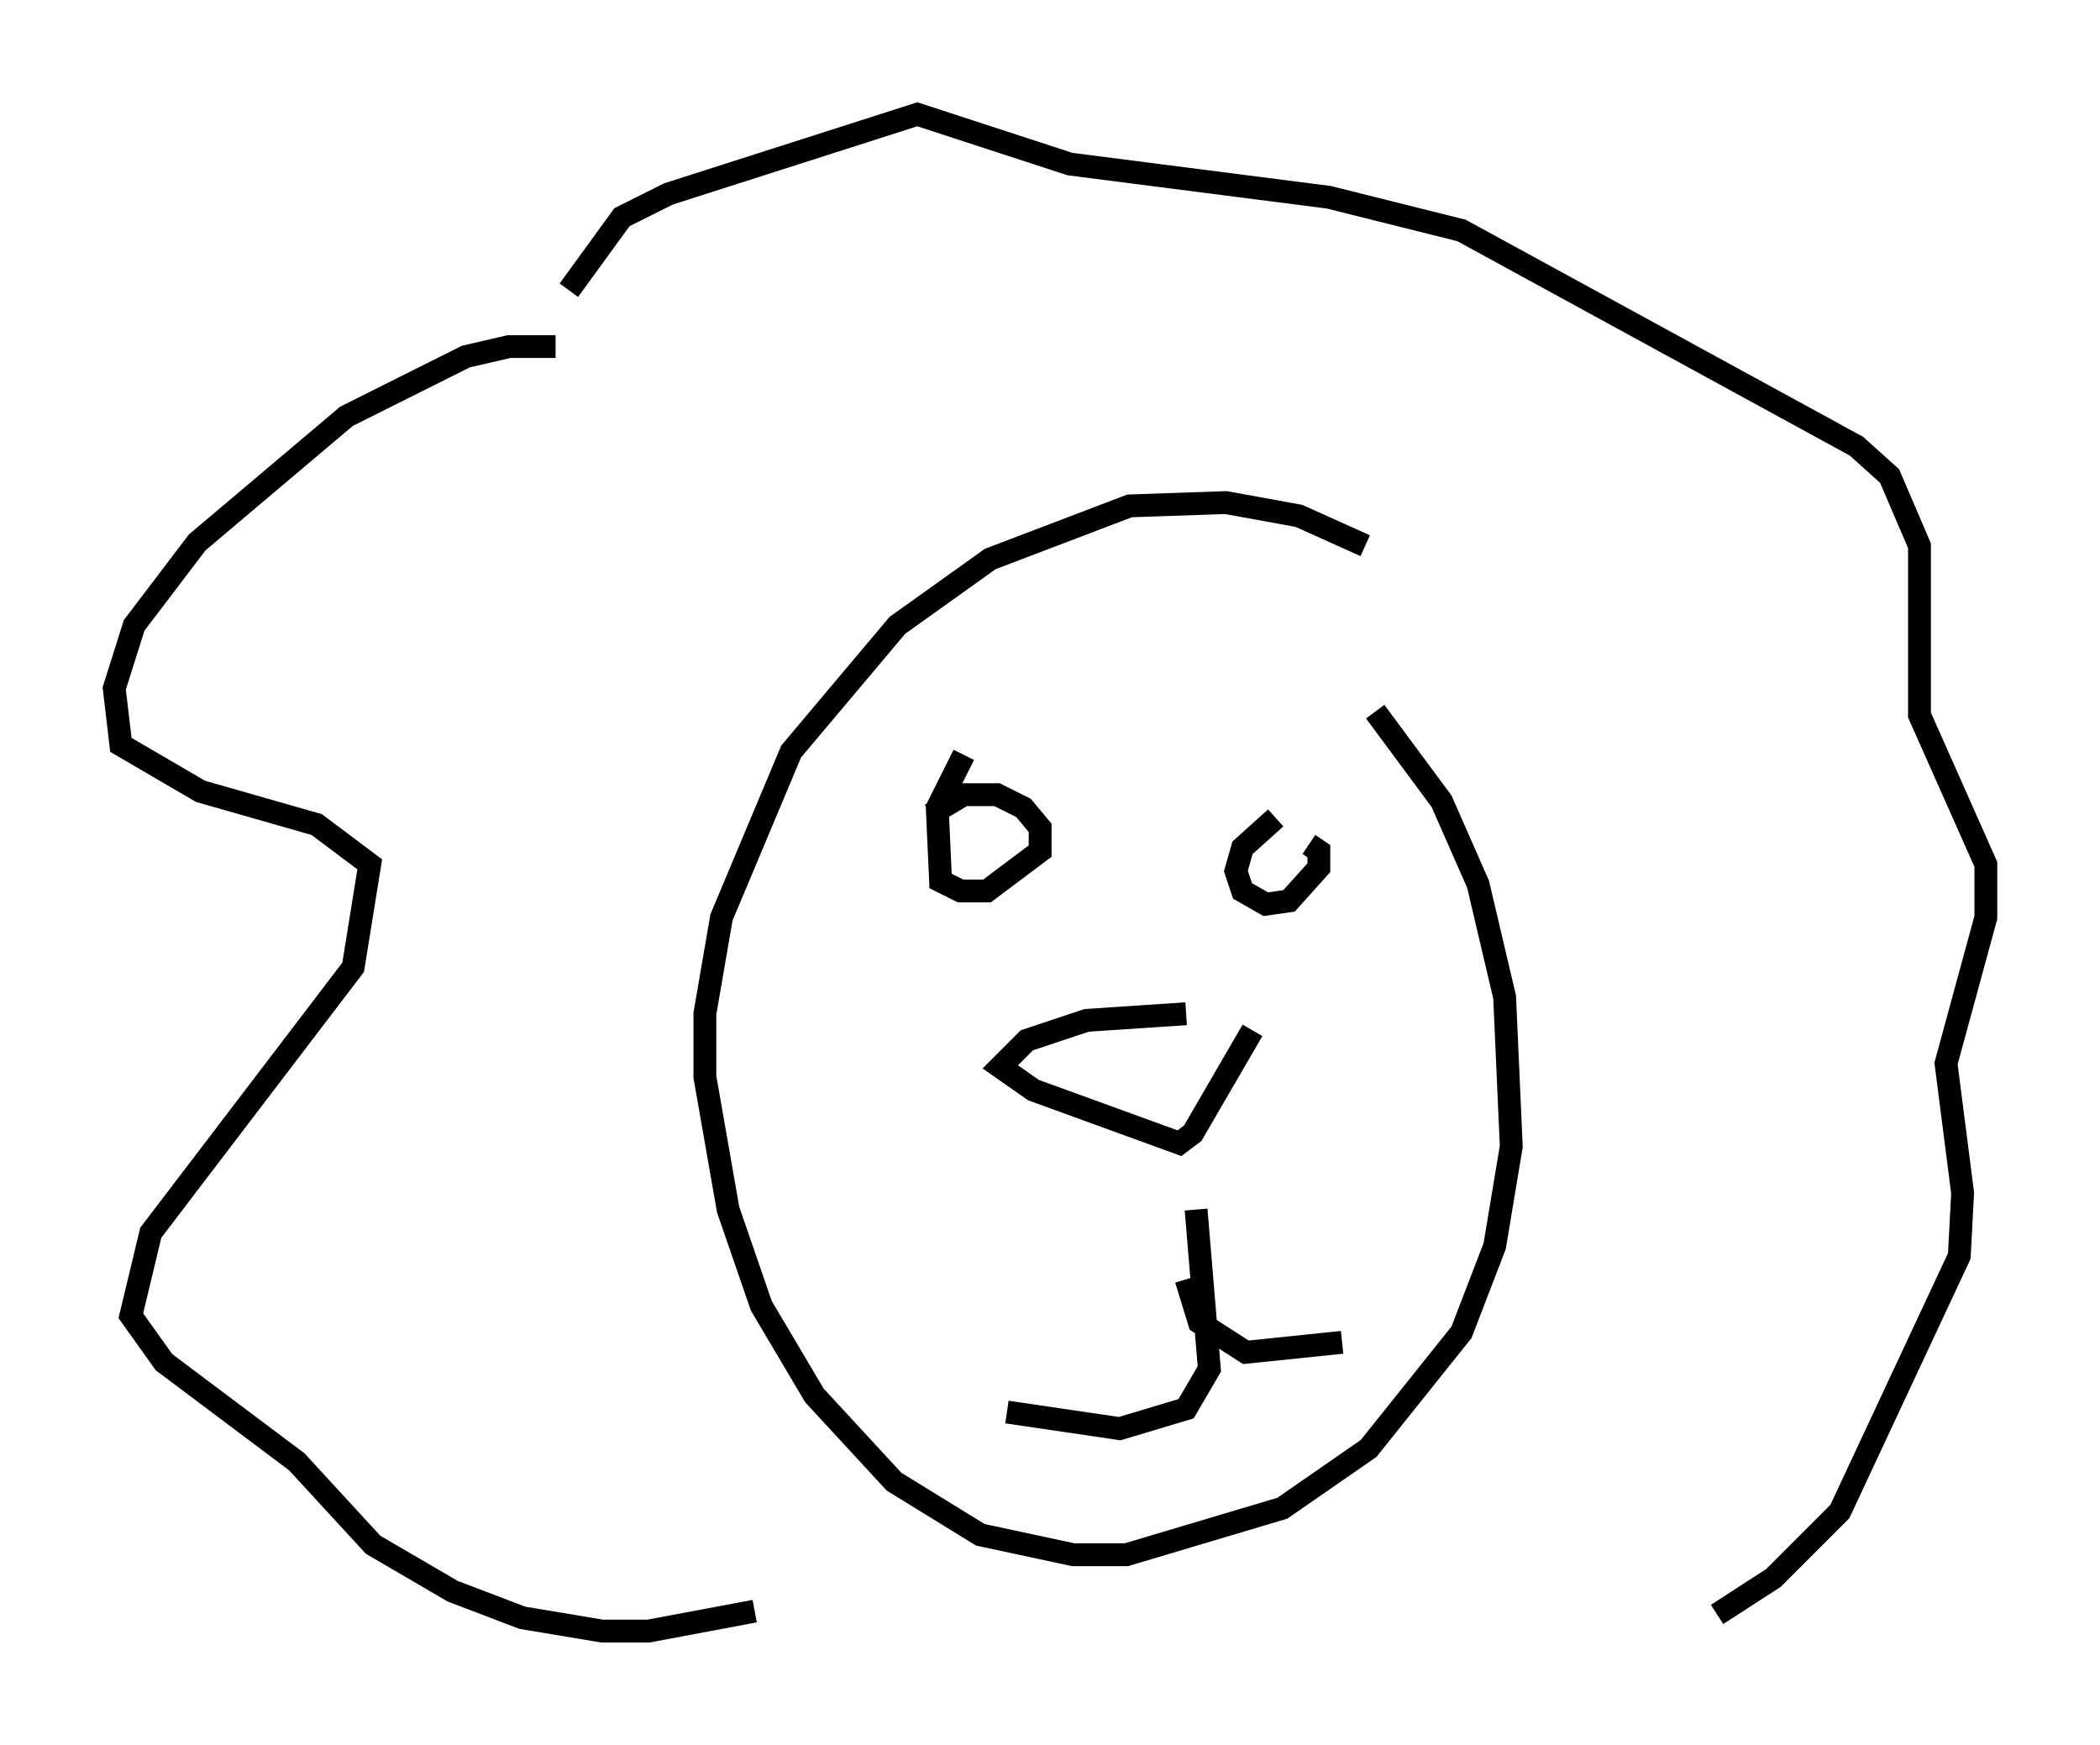 <?xml version="1.0" encoding="utf-8" ?>
<svg baseProfile="full" height="76.38" version="1.1" width="91.922" xmlns="http://www.w3.org/2000/svg" xmlns:ev="http://www.w3.org/2001/xml-events" xmlns:xlink="http://www.w3.org/1999/xlink"><defs /><rect fill="white" height="76.38" width="91.922" x="0" y="0" /><path d="M61.212, 25.19 m-1.453, -1.307 l-2.905, -1.307 -3.196, -0.581 l-4.212, 0.145 -6.101, 2.324 l-4.067, 2.905 -4.648, 5.52 l-3.05, 7.263 -0.726, 4.212 l0.0, 2.76 1.017, 5.81 l1.453, 4.212 2.324, 3.922 l3.486, 3.777 3.777, 2.324 l4.067, 0.872 2.324, 0.0 l6.827, -2.034 3.777, -2.615 l4.067, -5.084 1.453, -3.777 l0.726, -4.358 -0.291, -6.536 l-1.162, -4.939 -1.598, -3.631 l-2.905, -3.922 m-35.877, -15.978 l-2.034, 0.0 -1.888, 0.436 l-5.229, 2.615 -6.536, 5.52 l-2.76, 3.631 -0.872, 2.76 l0.291, 2.469 3.486, 2.034 l5.084, 1.453 2.324, 1.743 l-0.726, 4.503 -8.86, 11.62 l-0.872, 3.631 1.453, 2.034 l5.81, 4.358 3.341, 3.631 l3.486, 2.034 3.05, 1.162 l3.486, 0.581 2.034, 0.0 l4.648, -0.872 m-8.134, -57.81 l2.324, -3.196 2.034, -1.017 l10.894, -3.486 6.682, 2.179 l11.33, 1.453 5.81, 1.453 l17.285, 9.441 1.453, 1.307 l1.307, 3.05 0.0, 7.408 l2.905, 6.536 0.0, 2.324 l-1.743, 6.391 0.726, 5.665 l-0.145, 2.76 -5.229, 11.184 l-2.905, 2.905 -2.469, 1.598 m-32.972, -37.62 l-1.162, 2.324 0.145, 3.196 l0.872, 0.436 1.162, 0.0 l2.324, -1.743 0.0, -1.017 l-0.726, -0.872 -1.162, -0.581 l-1.453, 0.0 -1.453, 0.872 m15.106, 0.145 l-1.453, 1.307 -0.291, 1.017 l0.291, 0.872 1.017, 0.581 l1.017, -0.145 1.307, -1.453 l0.0, -0.726 -0.436, -0.291 m-5.374, 7.408 l-4.358, 0.291 -2.615, 0.872 l-1.162, 1.162 1.453, 1.017 l6.391, 2.324 0.581, -0.436 l2.615, -4.503 m-2.469, 7.844 l0.581, 6.972 -1.017, 1.743 l-2.905, 0.872 -4.939, -0.726 m7.844, -5.81 l0.581, 1.888 2.034, 1.307 l4.212, -0.436 " fill="none" stroke="black" stroke-width="1" /></svg>